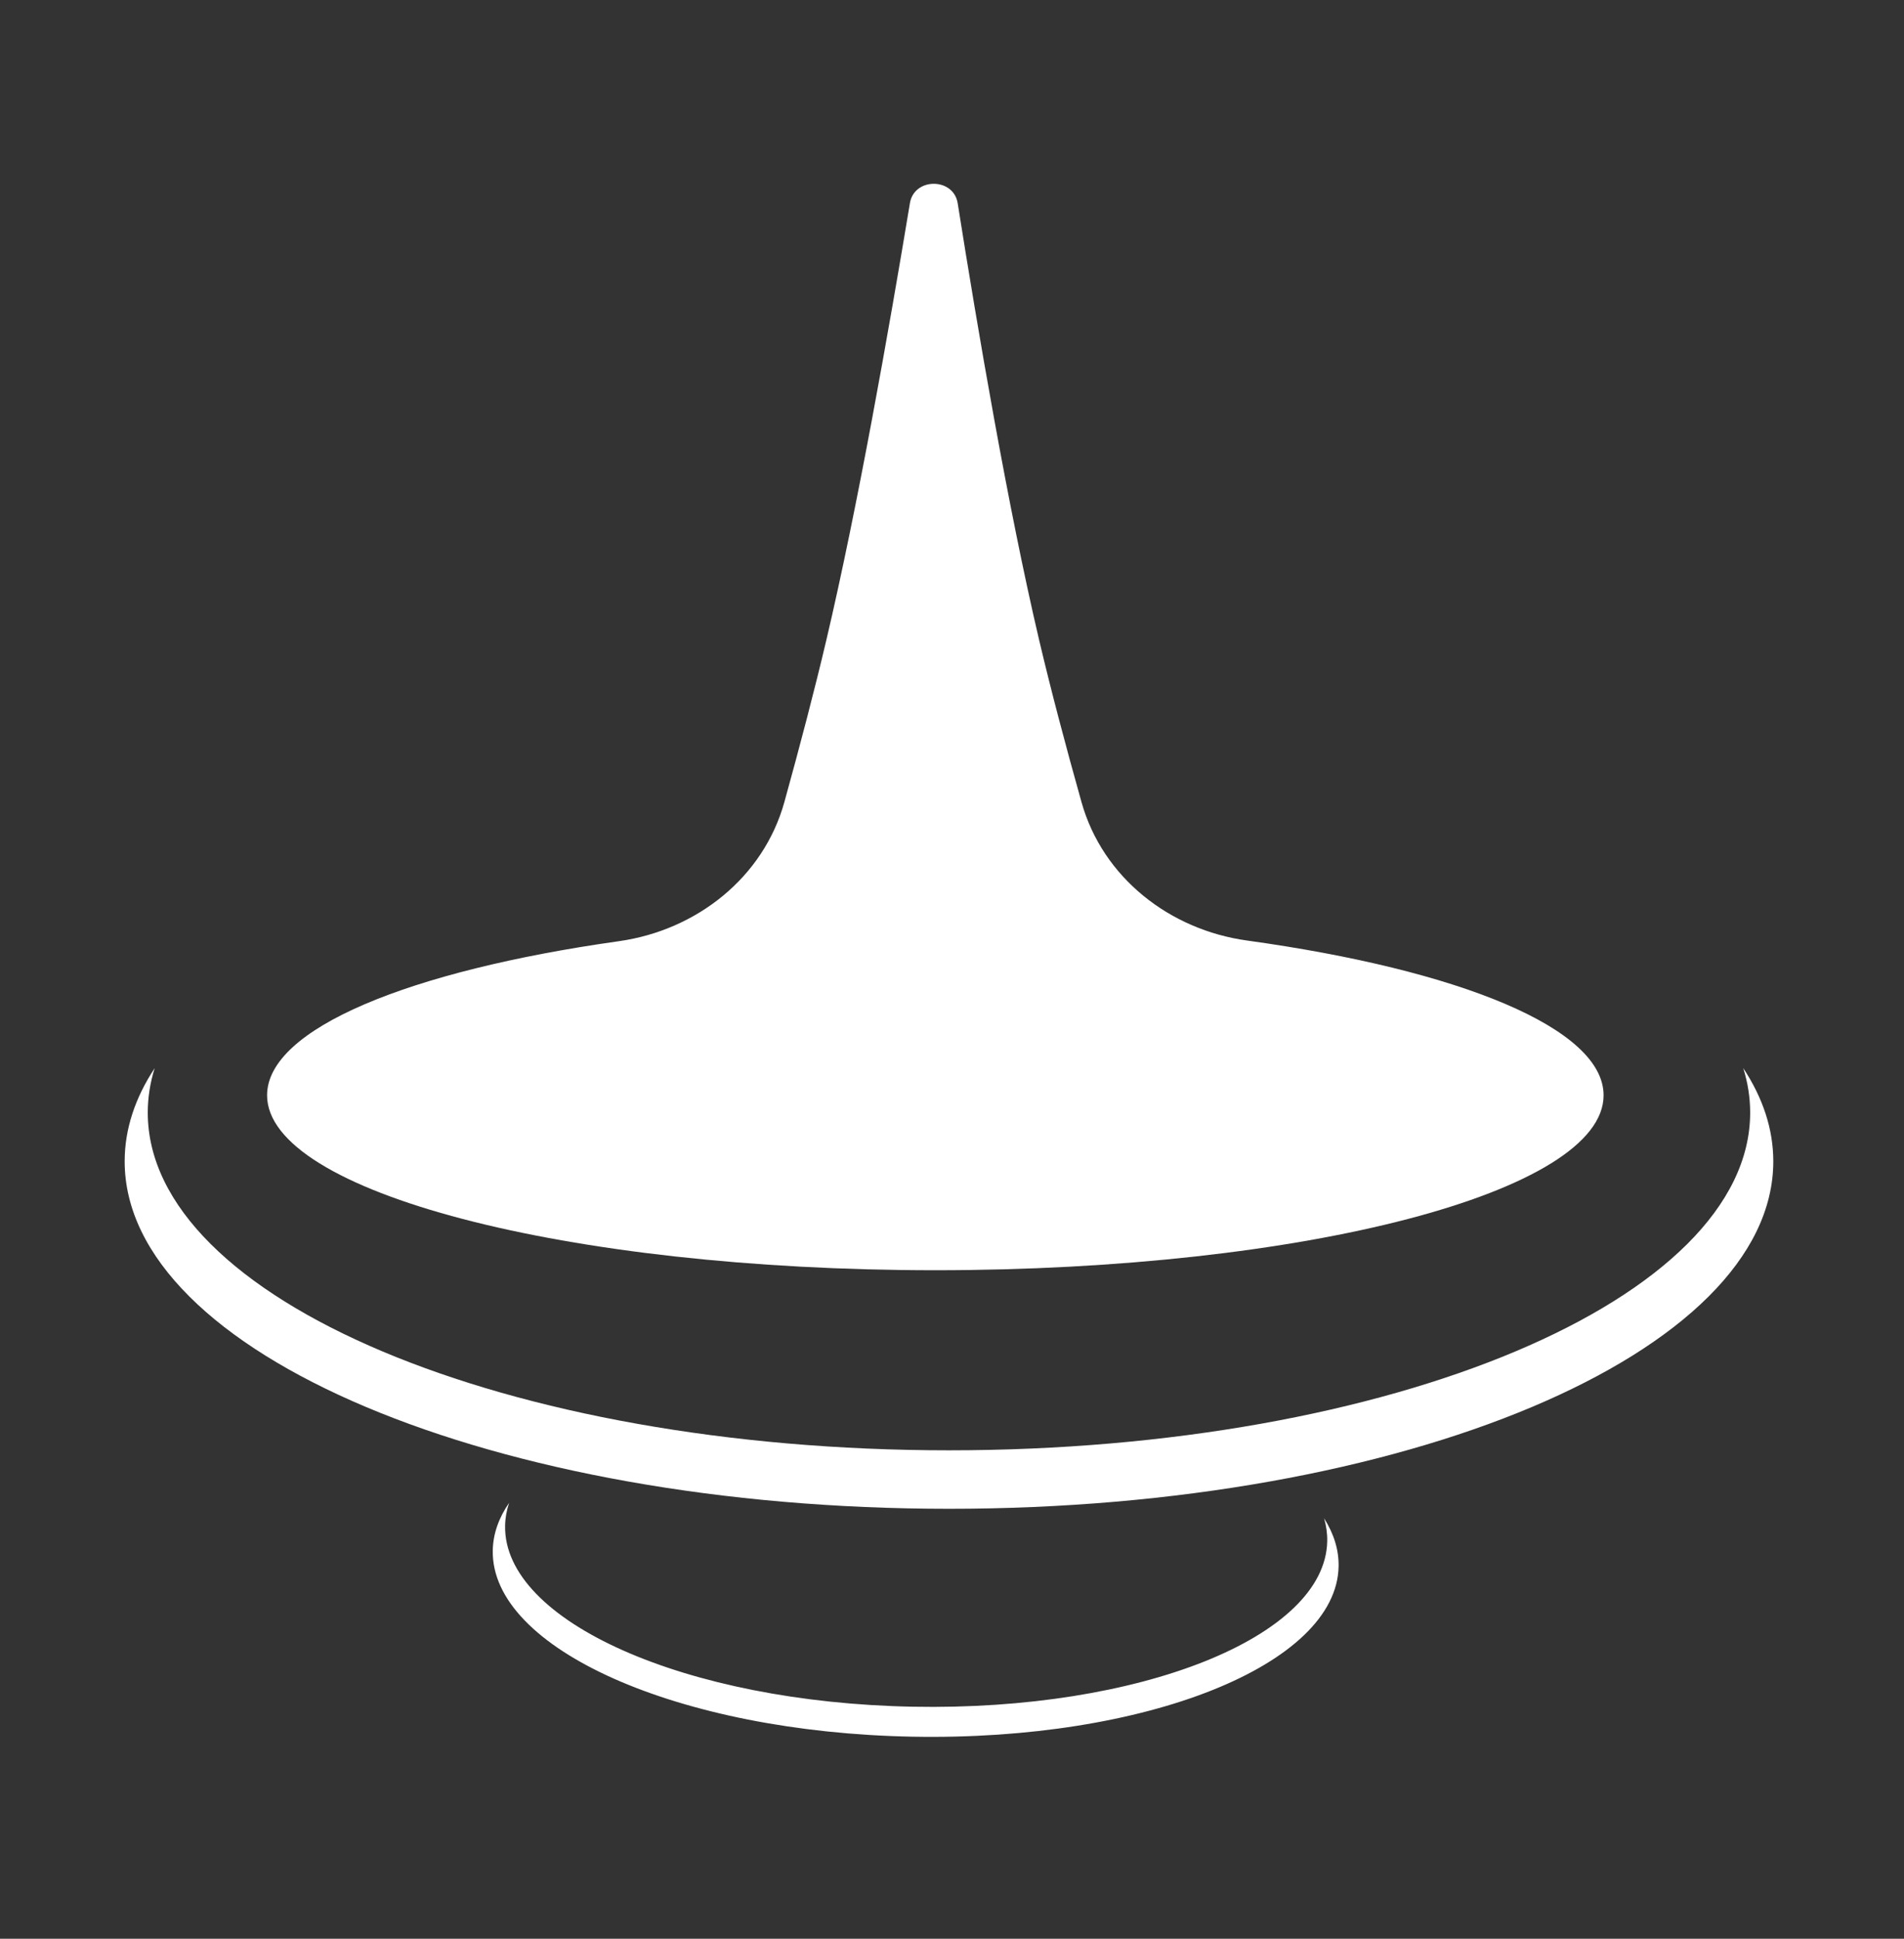 <svg width="168" height="171" viewBox="0 0 168 171" fill="none" xmlns="http://www.w3.org/2000/svg">
<rect x="0" y="0" width="168" height="171" fill="#333333" stroke="none"/>
<path d="M80.288 17.91C80.665 15.635 84.141 15.649 84.502 17.927C86.259 29.03 88.935 44.743 91.686 56.442C92.726 60.859 94.027 65.77 95.43 70.76C97.298 77.404 103.197 82.012 110.033 82.957C128.743 85.543 141.493 90.686 141.493 96.608C141.492 105.129 115.093 112.037 82.529 112.037C49.965 112.037 23.567 105.129 23.566 96.608C23.566 90.731 36.127 85.621 54.607 83.016C61.463 82.05 67.364 77.404 69.212 70.732C70.593 65.748 71.878 60.848 72.916 56.442C75.675 44.729 78.45 29.01 80.288 17.91Z" fill="white"/>
<path d="M153.816 94.211C155.542 96.828 156.467 99.585 156.467 102.434C156.467 119.358 123.903 133.079 83.733 133.079C43.564 133.079 11 119.358 11 102.434C11 99.587 11.922 96.832 13.646 94.217C13.246 95.499 13.038 96.807 13.038 98.135C13.038 114.585 44.689 127.921 83.732 127.921C122.776 127.921 154.426 114.585 154.426 98.135C154.426 96.805 154.218 95.495 153.816 94.211Z" fill="white"/>
<path d="M44.922 132.553C44.702 133.211 44.581 133.883 44.568 134.568C44.408 143.008 60.517 150.158 80.549 150.536C100.581 150.915 116.948 144.38 117.108 135.94C117.121 135.256 117.025 134.582 116.832 133.918C117.692 135.278 118.14 136.701 118.112 138.162C117.947 146.845 101.107 153.569 80.498 153.179C59.889 152.79 43.315 145.435 43.479 136.751C43.506 135.288 44.008 133.88 44.922 132.553Z" fill="white"/>
</svg>
